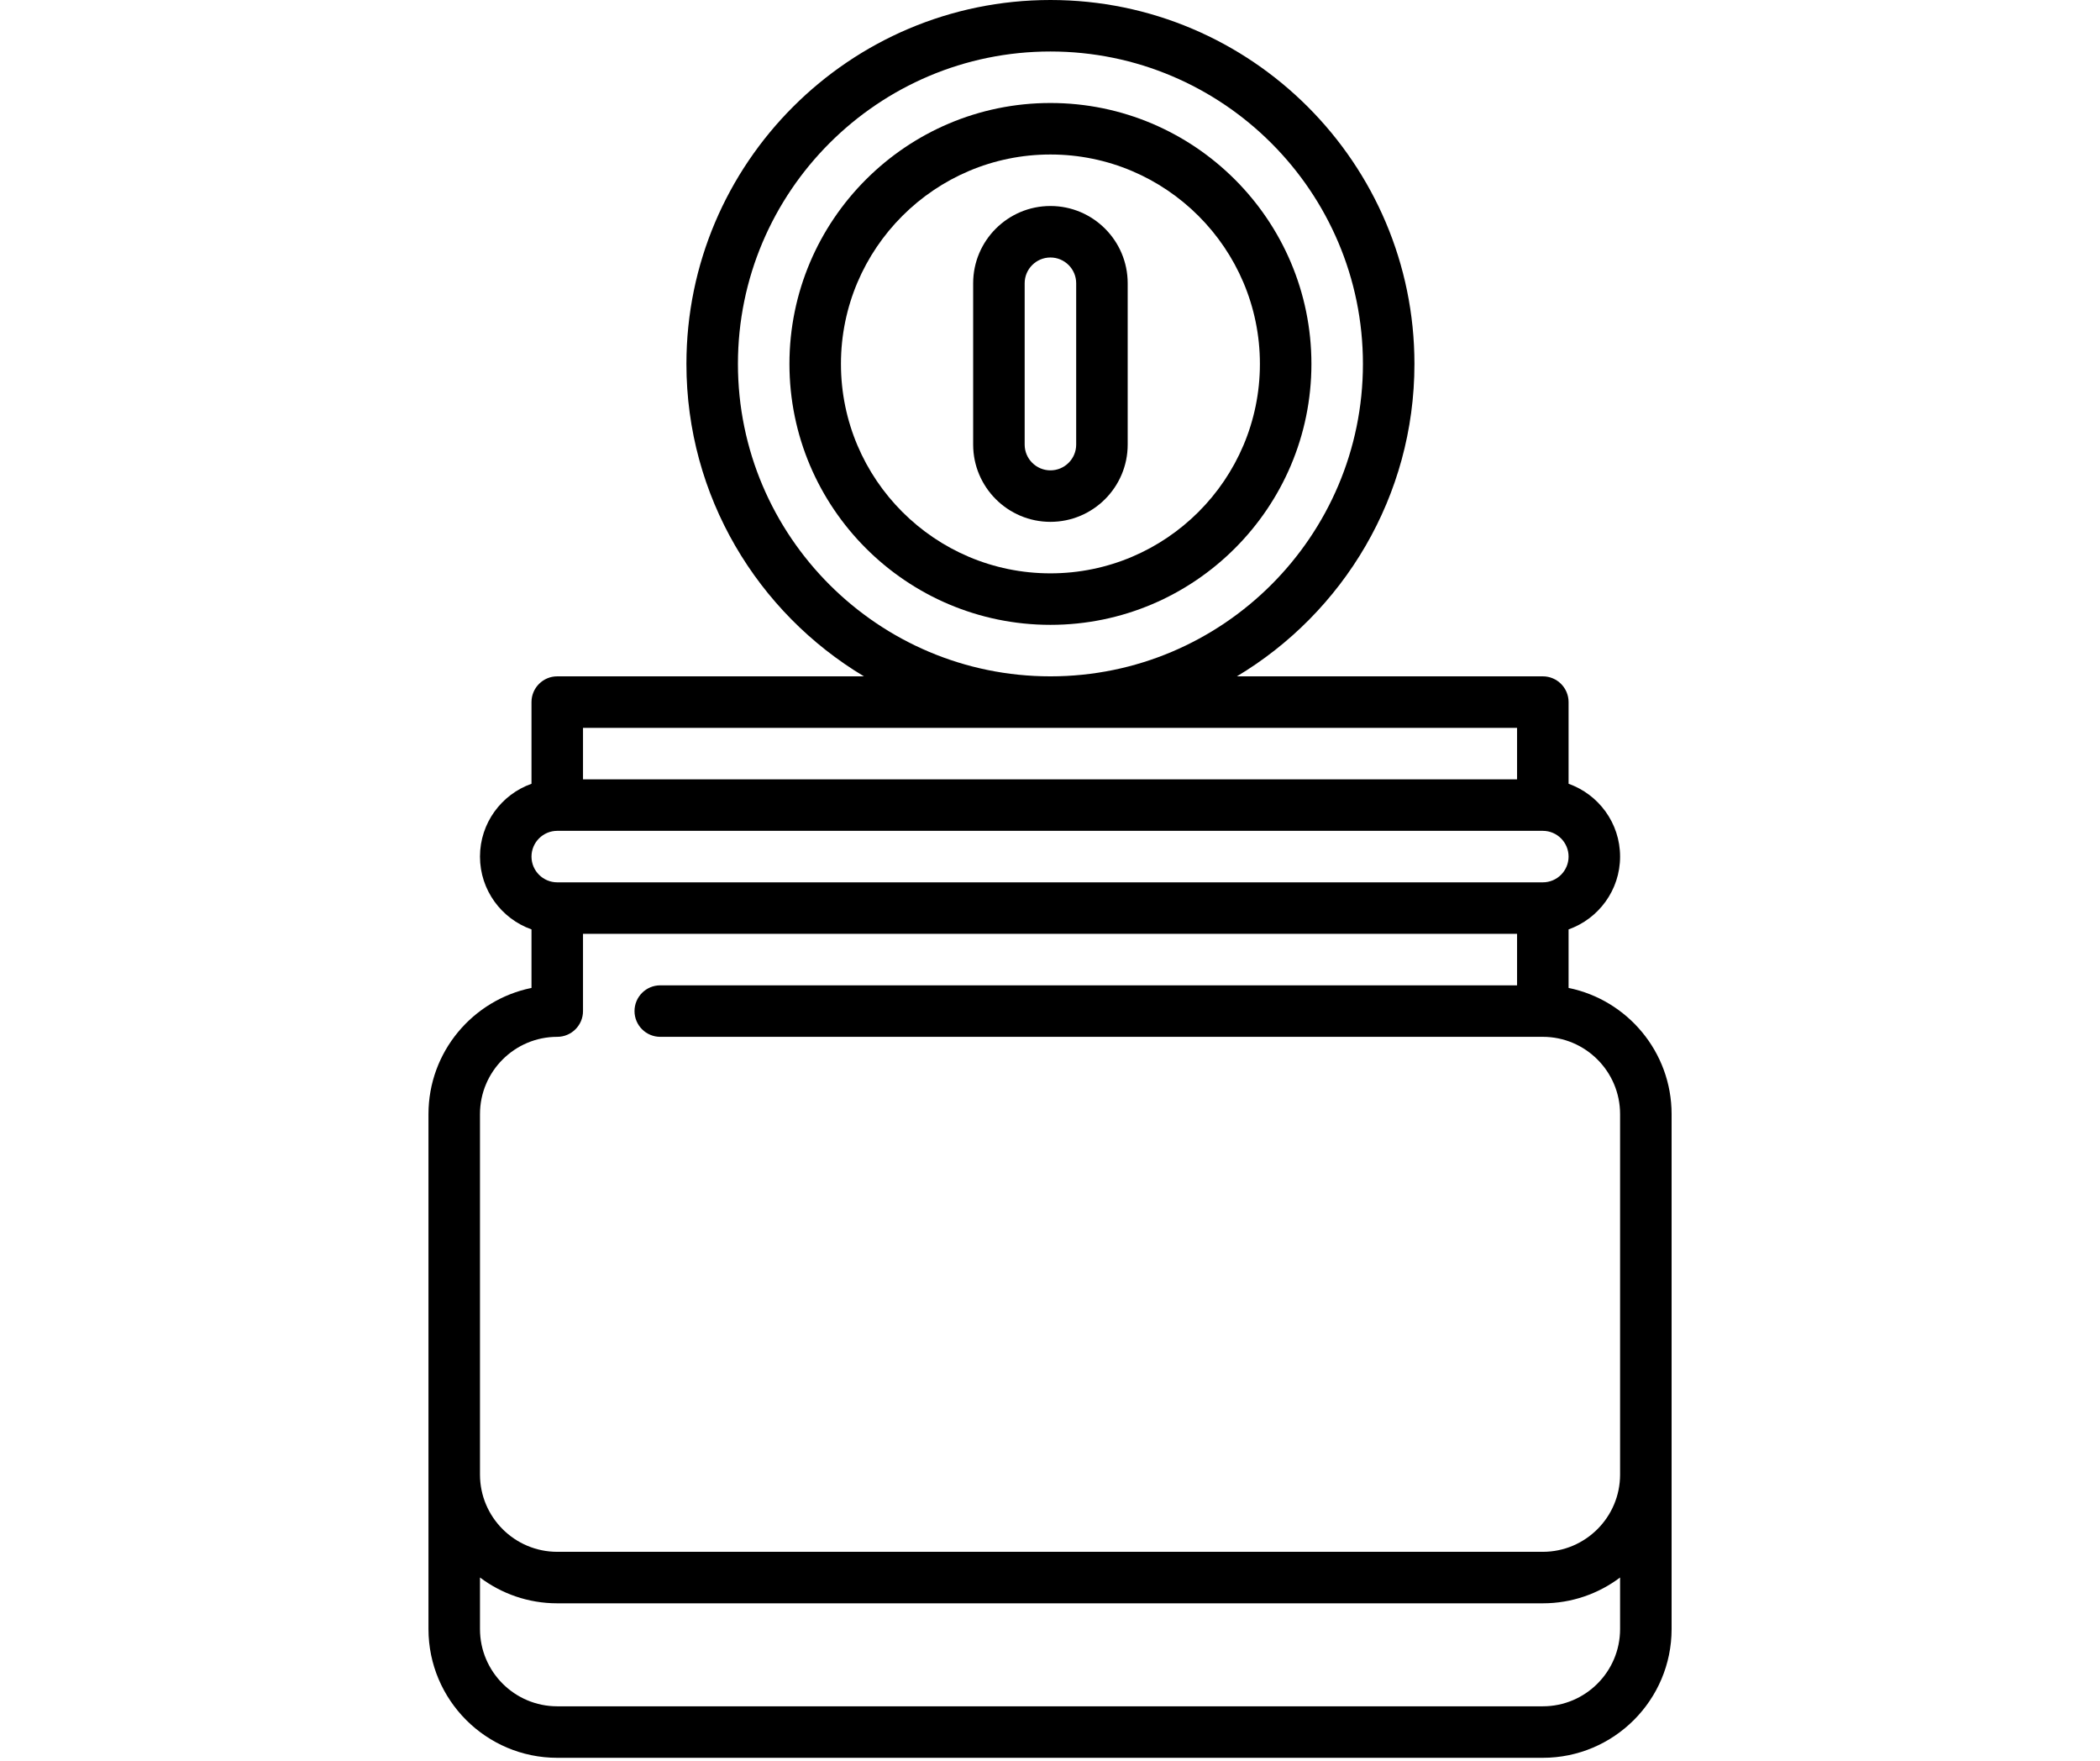 <svg xmlns="http://www.w3.org/2000/svg" width="705" viewBox="0 0 705 591" height="591" version="1.0"><defs><clipPath id="a"><path d="M 143.316 0 L 561.859 0 L 561.859 590 L 143.316 590 Z M 143.316 0"/></clipPath></defs><g clip-path="url(#a)"><path d="M 526.594 331.594 L 526.594 311.949 C 536.656 308.387 543.887 298.777 543.887 287.512 C 543.887 276.246 536.656 266.637 526.594 263.07 L 526.594 235.656 C 526.594 230.883 522.723 227.012 517.949 227.012 L 415.242 227.012 C 450.914 205.656 474.848 166.645 474.848 122.148 C 474.848 54.797 420.027 0 352.645 0 C 285.254 0 230.441 54.797 230.441 122.148 C 230.441 166.645 254.367 205.656 290.039 227.012 L 187.074 227.012 C 182.301 227.012 178.43 230.883 178.43 235.656 L 178.43 263.07 C 168.367 266.637 161.137 276.246 161.137 287.512 C 161.137 298.777 168.367 308.387 178.43 311.949 L 178.43 331.594 C 158.723 335.609 143.844 353.066 143.844 373.938 L 143.844 546.789 C 143.844 570.617 163.238 590 187.074 590 L 517.949 590 C 541.785 590 561.18 570.617 561.18 546.789 L 561.18 373.938 C 561.18 353.066 546.301 335.609 526.594 331.594 Z M 247.734 122.148 C 247.734 64.328 294.789 17.285 352.645 17.285 C 410.492 17.285 457.555 64.328 457.555 122.148 C 457.555 179.969 410.492 227.012 352.645 227.012 C 294.789 227.012 247.734 179.969 247.734 122.148 Z M 509.301 261.582 L 195.723 261.582 L 195.723 244.297 L 509.301 244.297 Z M 187.074 278.867 L 517.949 278.867 C 522.715 278.867 526.594 282.746 526.594 287.512 C 526.594 292.277 522.715 296.152 517.949 296.152 L 187.074 296.152 C 182.309 296.152 178.43 292.277 178.43 287.512 C 178.43 282.746 182.309 278.867 187.074 278.867 Z M 517.949 572.715 L 187.074 572.715 C 172.773 572.715 161.137 561.086 161.137 546.789 L 161.137 529.48 C 168.367 534.918 177.348 538.145 187.074 538.145 L 517.949 538.145 C 527.676 538.145 536.656 534.918 543.887 529.48 L 543.887 546.789 C 543.887 561.086 532.25 572.715 517.949 572.715 Z M 517.949 520.859 L 187.074 520.859 C 172.773 520.859 161.137 509.23 161.137 494.934 L 161.137 373.938 C 161.137 359.641 172.773 348.008 187.074 348.008 C 191.848 348.008 195.723 344.137 195.723 339.367 L 195.723 313.438 L 509.301 313.438 L 509.301 330.723 L 221.66 330.723 C 216.887 330.723 213.016 334.594 213.016 339.367 C 213.016 344.137 216.887 348.008 221.66 348.008 L 517.949 348.008 C 532.25 348.008 543.887 359.641 543.887 373.938 L 543.887 494.934 C 543.887 509.23 532.25 520.859 517.949 520.859 Z M 517.949 520.859"/></g><path d="M 352.645 69.141 C 338.336 69.141 326.703 80.773 326.703 95.07 L 326.703 149.23 C 326.703 163.523 338.336 175.156 352.645 175.156 C 366.945 175.156 378.582 163.523 378.582 149.23 L 378.582 95.07 C 378.582 80.773 366.945 69.141 352.645 69.141 Z M 361.289 149.23 C 361.289 153.996 357.41 157.871 352.645 157.871 C 347.871 157.871 343.996 153.996 343.996 149.23 L 343.996 95.07 C 343.996 90.305 347.871 86.426 352.645 86.426 C 357.41 86.426 361.289 90.305 361.289 95.07 Z M 361.289 149.23"/><path d="M 352.645 34.57 C 304.324 34.57 265.027 73.859 265.027 122.148 C 265.027 170.438 304.324 209.727 352.645 209.727 C 400.957 209.727 440.262 170.438 440.262 122.148 C 440.262 73.859 400.957 34.57 352.645 34.57 Z M 352.645 192.441 C 313.859 192.441 282.32 160.91 282.32 122.148 C 282.32 83.391 313.859 51.855 352.645 51.855 C 391.422 51.855 422.969 83.391 422.969 122.148 C 422.969 160.91 391.422 192.441 352.645 192.441 Z M 352.645 192.441"/></svg>